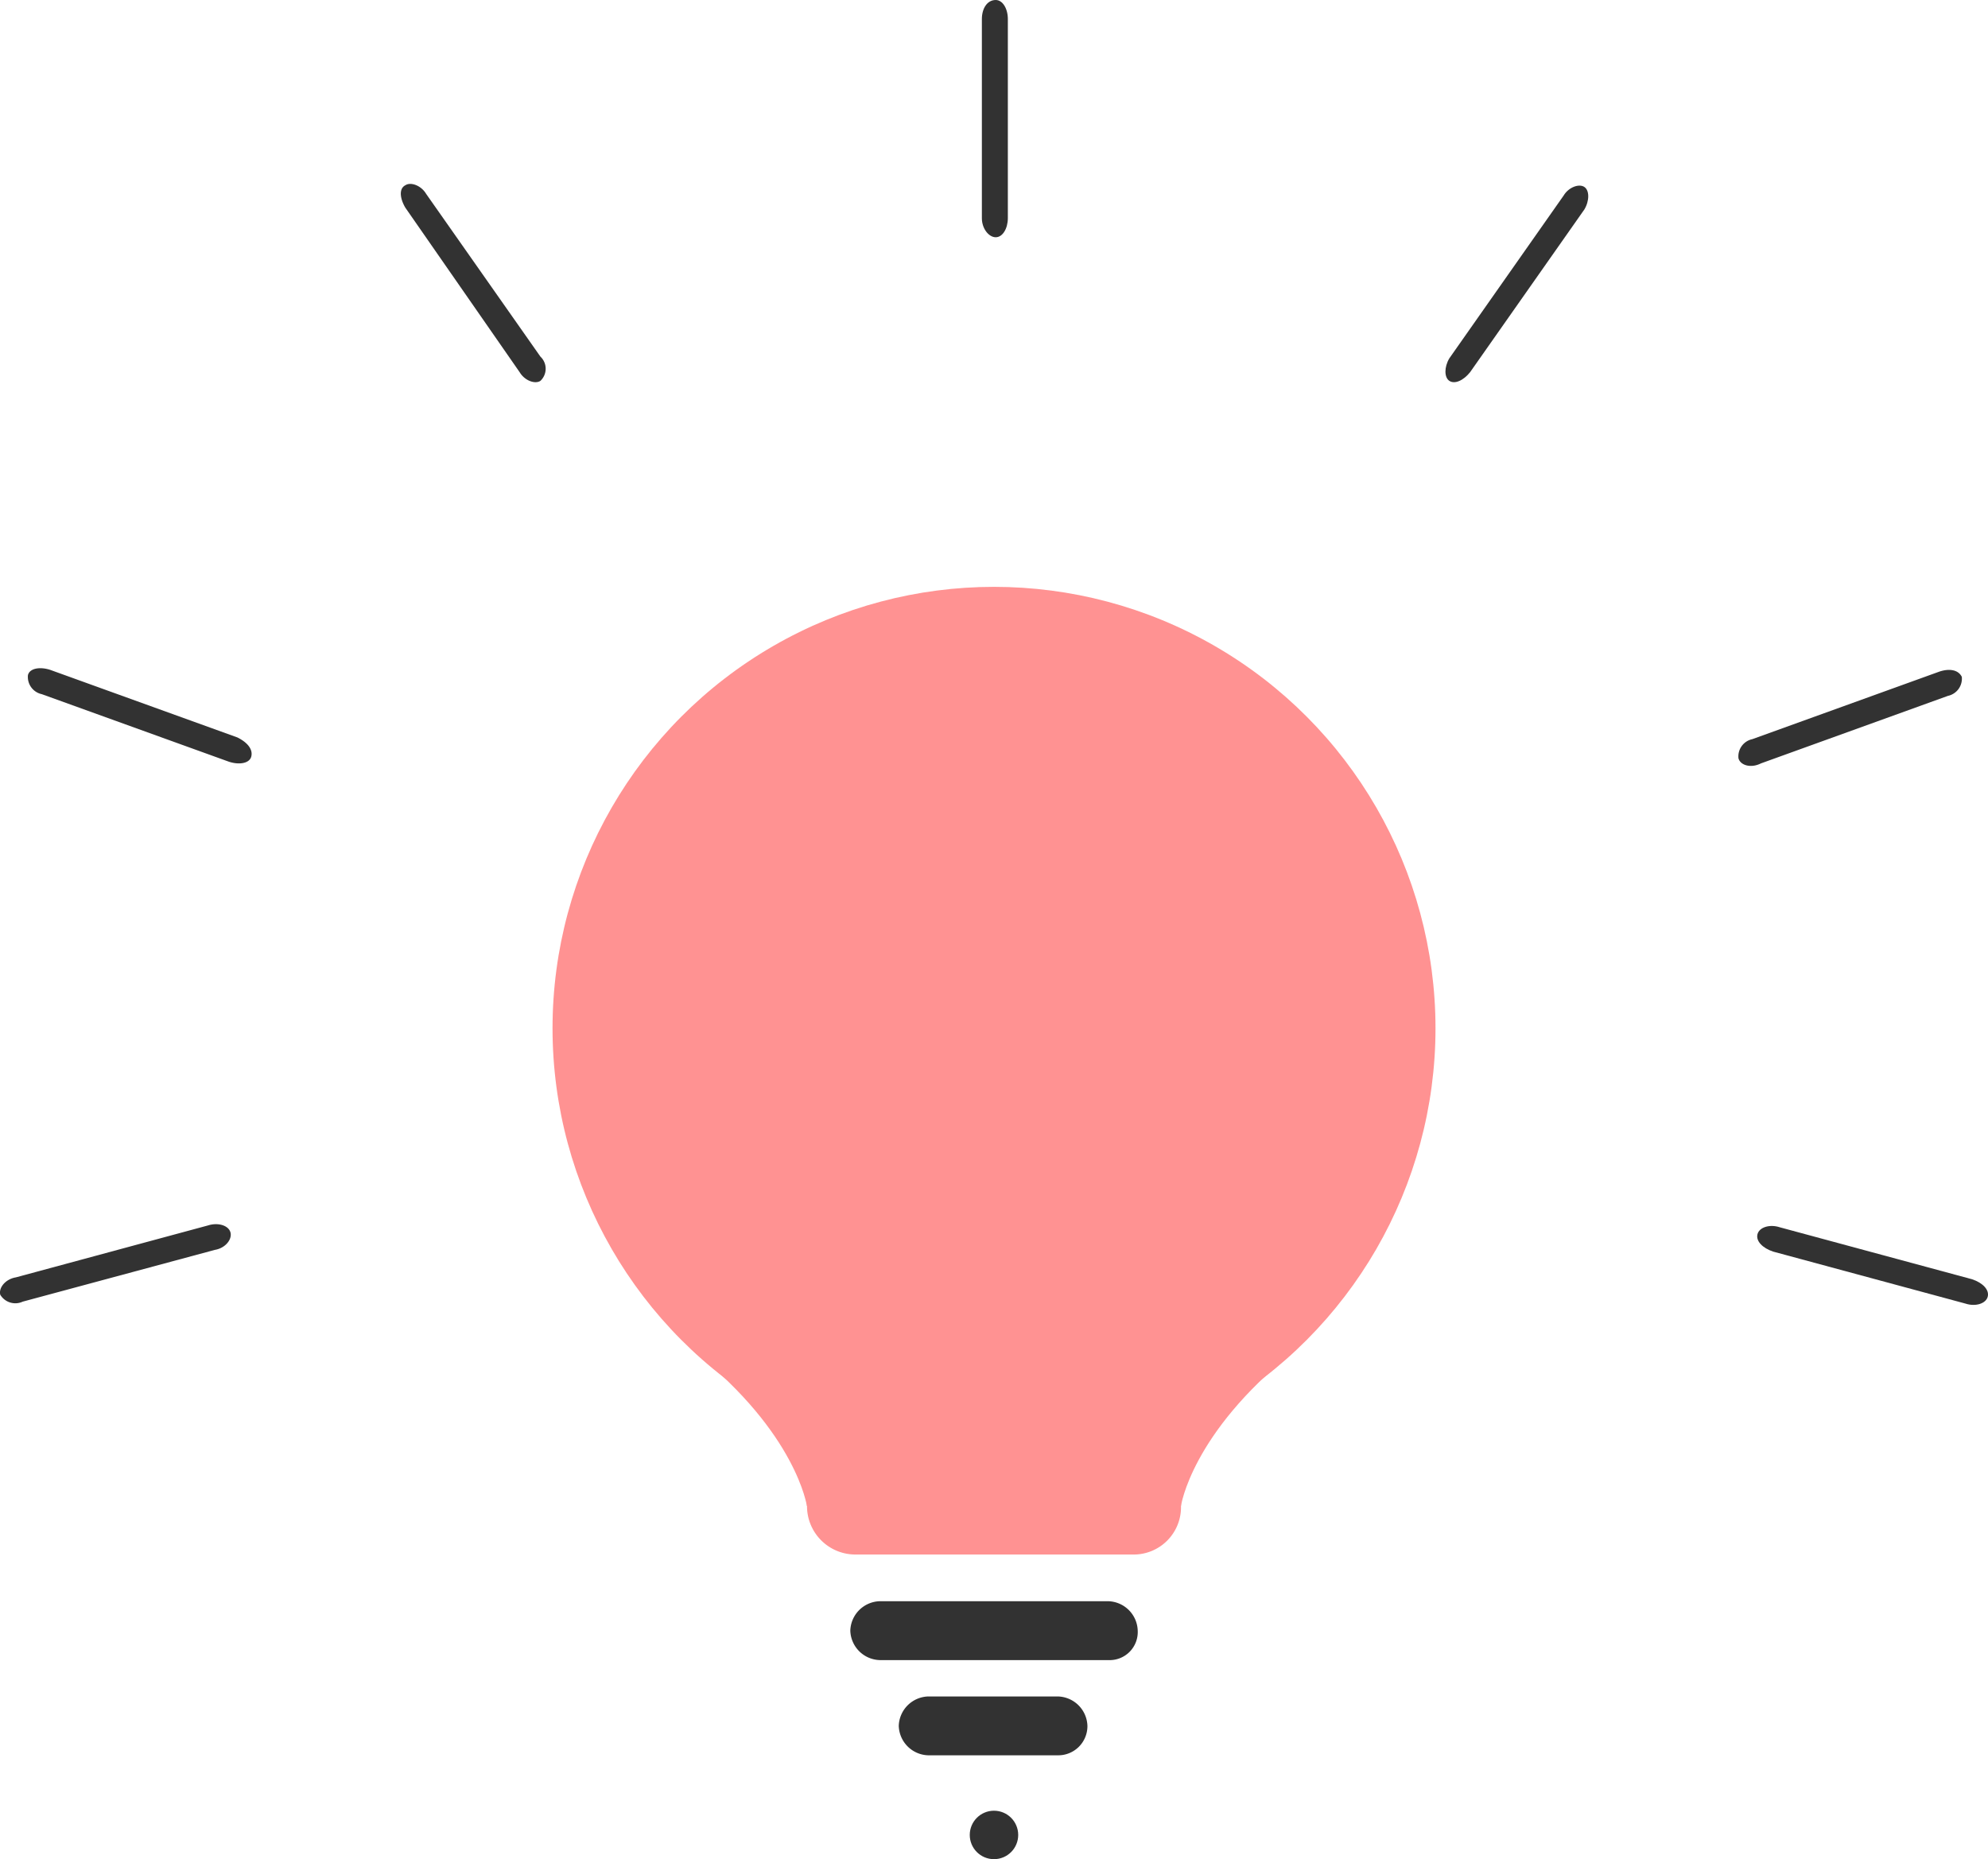 <svg xmlns="http://www.w3.org/2000/svg" viewBox="0 0 63.677 59.557"><defs><style>.cls-2{fill:#f77}</style></defs><g id="グループ化_157" data-name="グループ化 157" transform="translate(.015)" opacity=".802"><circle id="楕円形_15" data-name="楕円形 15" class="cls-2" cx="14.141" cy="14.141" r="14.141" transform="translate(17.683 18.799)"/><path id="パス_287" data-name="パス 287" class="cls-2" d="M57.025 85.969h-8.872a1.55 1.55 0 0 1-1.553-1.553v-1.663a1.55 1.55 0 0 1 1.553-1.553h8.873a1.55 1.55 0 0 1 1.553 1.553v1.664a1.516 1.516 0 0 1-1.554 1.552z" transform="translate(-20.766 -36.172)"/><path id="パス_288" data-name="パス 288" class="cls-2" d="M43.7 79.605s-.333-2.329-3.6-4.935l2.052-4.27 4.548 5.712L45.313 79z" transform="translate(-17.87 -31.361)"/><path id="パス_289" data-name="パス 289" class="cls-2" d="M65.794 79.605s.333-2.329 3.6-4.935l-2.047-4.27-4.547 5.712L64.186 79z" transform="translate(-27.982 -31.361)"/><path id="パス_290" data-name="パス 290" d="M57.363 94.385h-7.32a.972.972 0 0 1-.943-.943.972.972 0 0 1 .943-.943h7.32a.972.972 0 0 1 .943.943.9.9 0 0 1-.943.943z" transform="translate(-21.879 -41.206)"/><path id="パス_291" data-name="パス 291" d="M57 99.885h-4.157a.972.972 0 0 1-.943-.943.972.972 0 0 1 .943-.942H57a.972.972 0 0 1 .943.943.935.935 0 0 1-.943.942z" transform="translate(-23.127 -43.656)"/><circle id="楕円形_16" data-name="楕円形 16" cx=".776" cy=".776" r=".776" transform="translate(31.047 58.004)"/><path id="パス_292" data-name="パス 292" d="M57.144 7.6c-.222 0-.444-.277-.444-.61V.61c0-.333.166-.61.444-.61.222 0 .388.277.388.61v6.377c0 .333-.167.613-.388.613z" transform="translate(-25.265)"/><path id="パス_293" data-name="パス 293" d="M83.6 16.977c-.166-.111-.166-.444 0-.721l3.66-5.213c.166-.277.5-.388.665-.277.166.111.166.444 0 .721l-3.66 5.213c-.222.277-.499.388-.665.277z" transform="translate(-37.192 -4.777)"/><path id="パス_294" data-name="パス 294" d="M100.392 41.528a.564.564 0 0 1 .444-.61l5.989-2.163c.333-.111.61-.055.721.166a.564.564 0 0 1-.444.61l-5.989 2.163c-.333.167-.666.056-.721-.166z" transform="translate(-44.723 -17.24)"/><path id="パス_295" data-name="パス 295" d="M101.493 71.087c.055-.222.388-.333.721-.222l6.155 1.664c.333.111.555.333.5.555-.055.222-.388.333-.721.222l-6.155-1.664c-.333-.112-.555-.333-.5-.555z" transform="translate(-45.215 -31.549)"/><path id="パス_296" data-name="パス 296" d="M27.608 16.932c-.166.111-.5 0-.665-.277l-3.66-5.268c-.166-.277-.222-.61 0-.721.166-.111.5 0 .665.277l3.66 5.213a.532.532 0 0 1 0 .776z" transform="translate(-10.313 -4.732)"/><path id="パス_297" data-name="パス 297" d="M8.745 41.428c-.055.222-.388.277-.721.166l-5.989-2.162a.564.564 0 0 1-.444-.61c.055-.222.388-.277.721-.166L8.3 40.818c.334.166.5.388.445.61z" transform="translate(-.711 -17.195)"/><path id="パス_298" data-name="パス 298" d="M7.368 70.987c.055.222-.166.5-.5.555L.714 73.2a.562.562 0 0 1-.721-.222c-.055-.222.166-.5.5-.555l6.155-1.664c.332-.105.665.006.72.228z" transform="translate(0 -31.504)"/></g></svg>